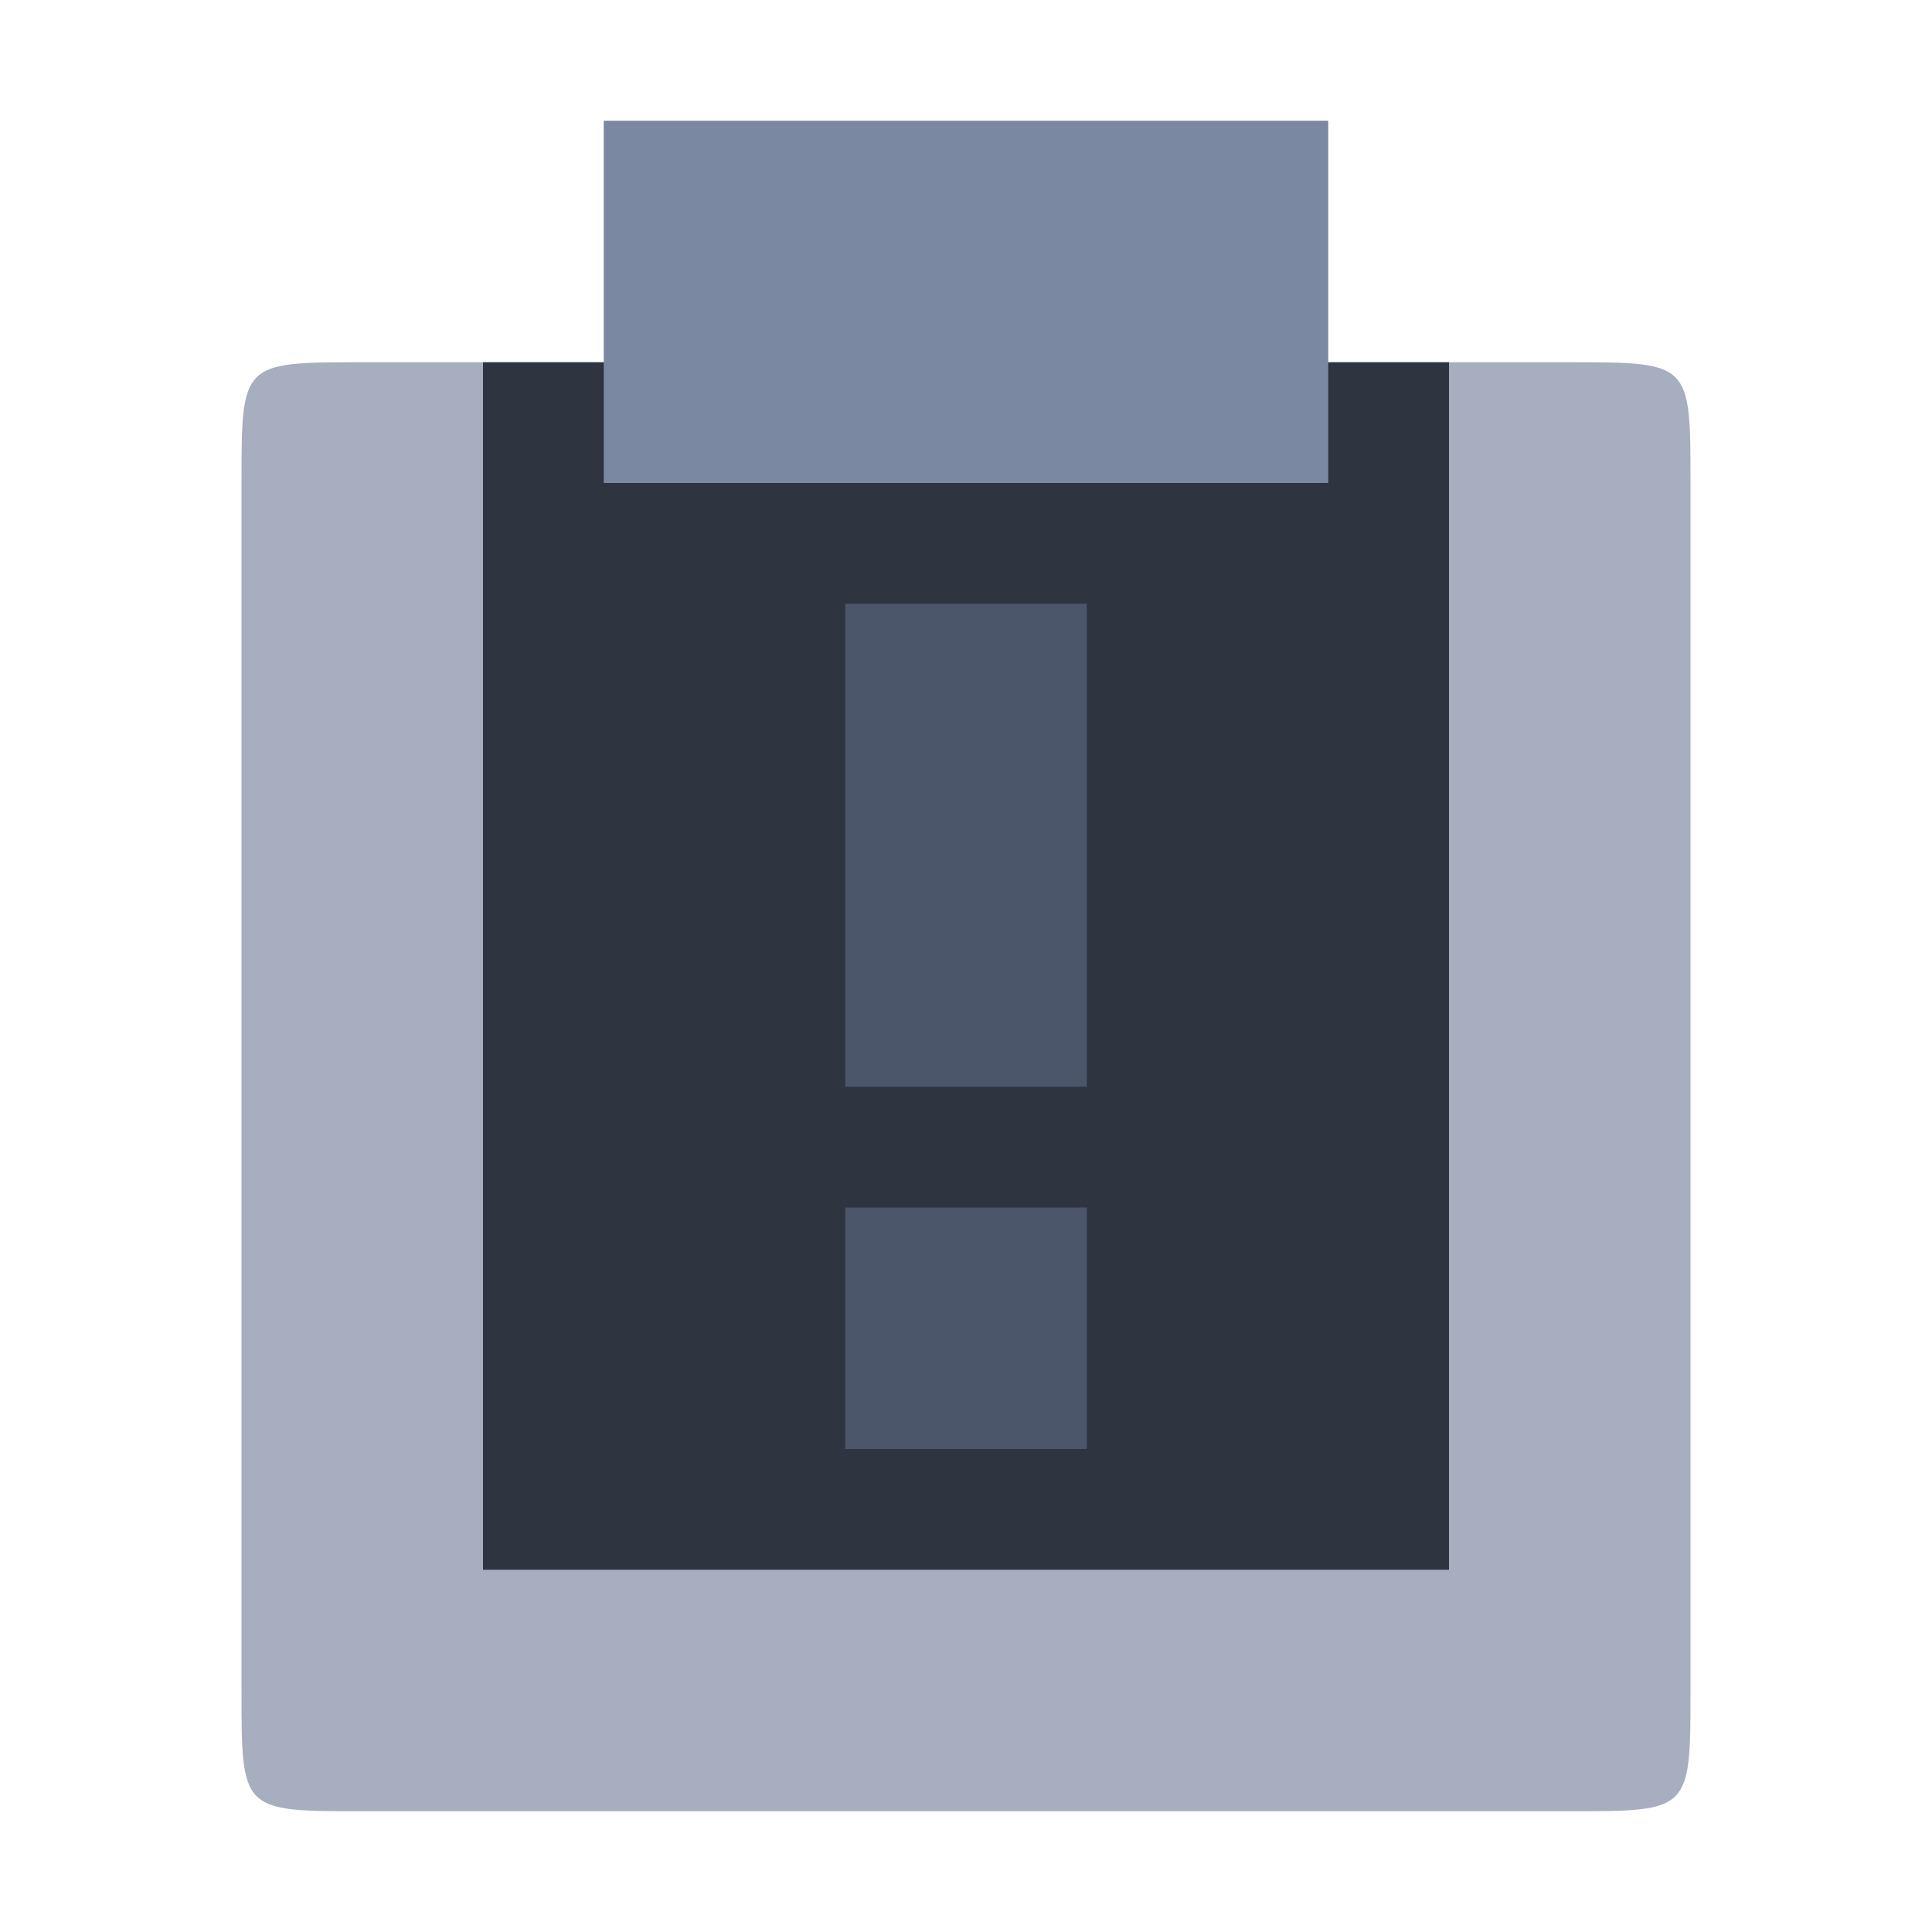 <svg viewBox="0 0 16 16" xmlns="http://www.w3.org/2000/svg">
 <path d="m13 3c1 0 1 0 1 1v10c0 1 0 1-1 1h-10c-1 0-1 0-1-1v-10c0-1 0-1 1-1" fill="#a6aebf" fill-rule="evenodd"/>
 <path d="m12 3h-8v10h8" fill="#2e3440"/>
 <path d="m5 1v3h6v-3" fill="#7b88a1"/>
 <rect x="7" y="5" width="2" height="4" fill="#4c566a"/>
 <rect x="7" y="10" width="2" height="2" fill="#4c566a"/>
</svg>
